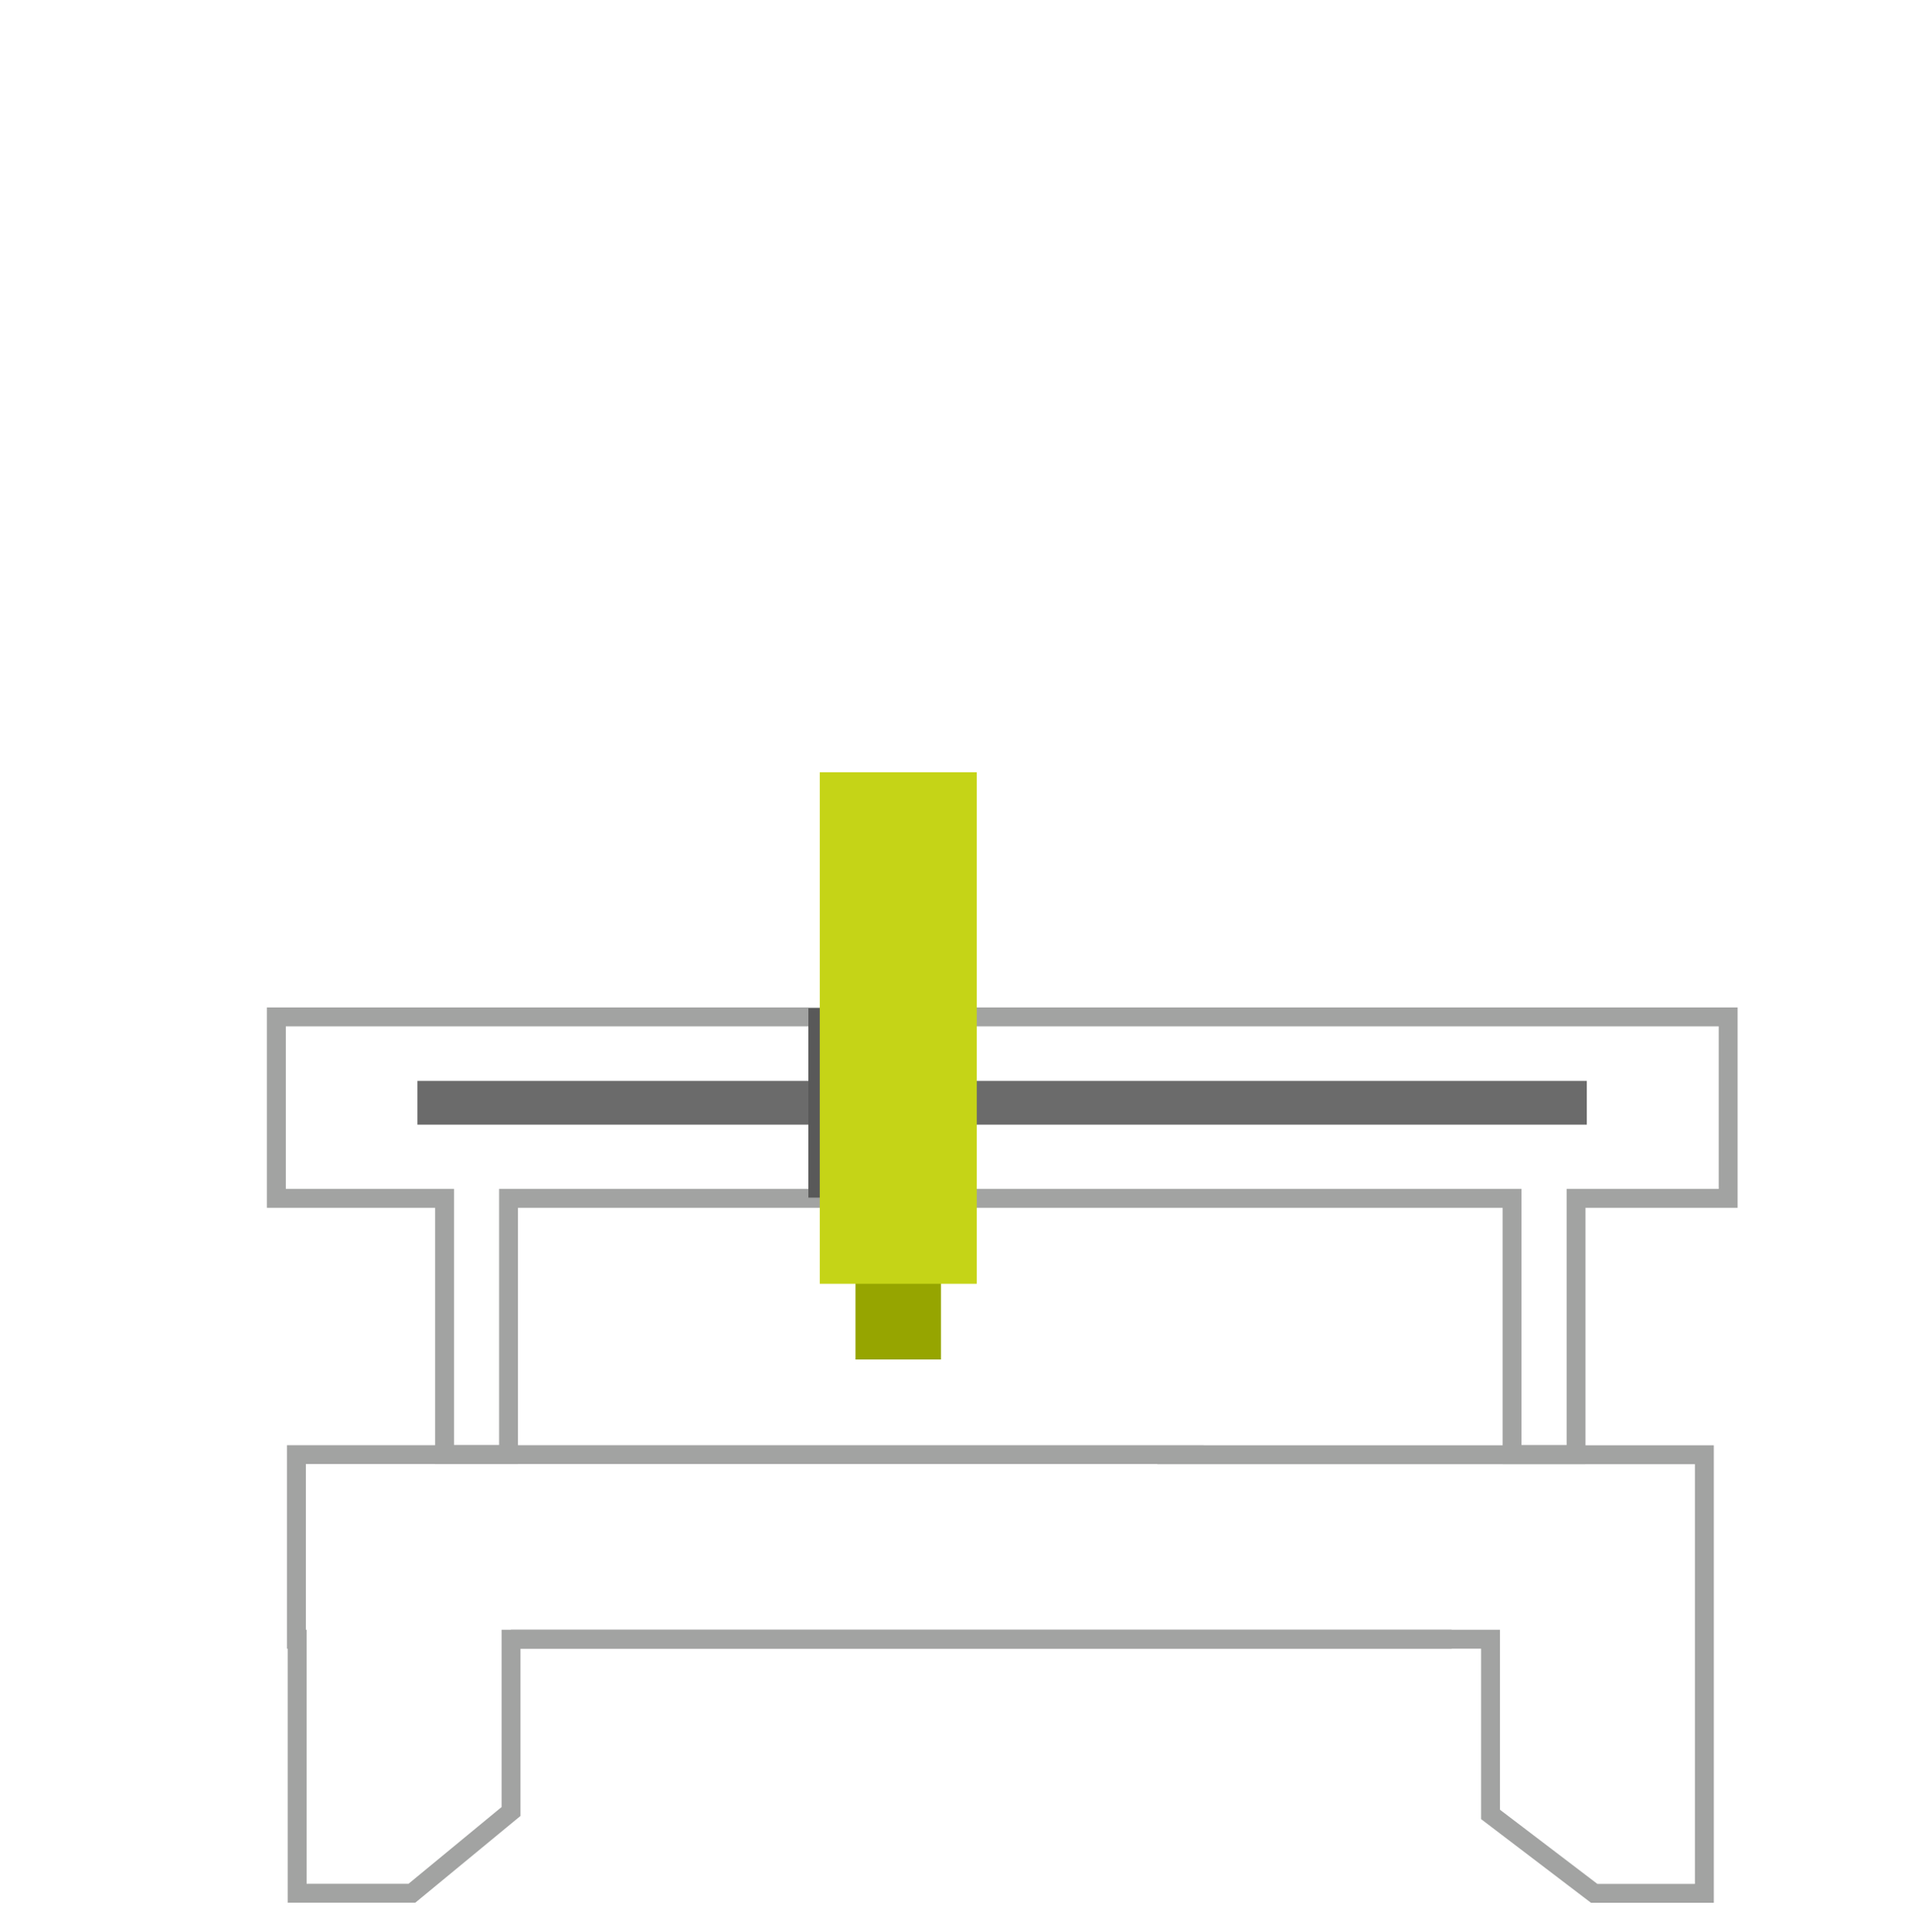 <?xml version="1.0" encoding="UTF-8"?>
<svg id="Layer_1" xmlns="http://www.w3.org/2000/svg" version="1.1" viewBox="0 0 184 185">
  <!-- Generator: Adobe Illustrator 29.6.0, SVG Export Plug-In . SVG Version: 2.1.1 Build 207)  -->
  <defs>
    <style>
      .st0 {
        fill: #96a500;
      }

      .st1 {
        fill: #595959;
      }

      .st2 {
        fill: none;
        stroke: #a2a3a2;
        stroke-miterlimit: 10;
        stroke-width: 1.81px;
      }

      .st3 {
        fill: #c5d417;
      }

      .st4 {
        fill: #6b6b6b;
      }
    </style>
  </defs>
  <path class="st0" d="M81.94,103.53v26.67h8.19v-26.67h-8.19Z"/>
  <path class="st2" d="M113.08,139.31H28.39v17.68h.07v24.33h10.99l9.5-7.83v-16.5h93.82v16.78l9.93,7.56h10.55v-42.01h-50.18Z"/>
  <path class="st2" d="M118.56,156.99h20.49H48.94"/>
  <path class="st2" d="M165.53,97.39H26.47v17.38h16.11v24.54h6.13v-24.54h96.12v24.54h6.13v-24.54h14.57v-17.38Z"/>
  <path class="st4" d="M151.99,103.52H39.98v4.19h112.01v-4.19Z"/>
  <path class="st1" d="M78.93,96.56h-1.5v18.14h1.5v-18.14Z"/>
  <path class="st3" d="M78.52,73.96v48.99h15.04v-48.99h-15.04Z"/>
</svg>